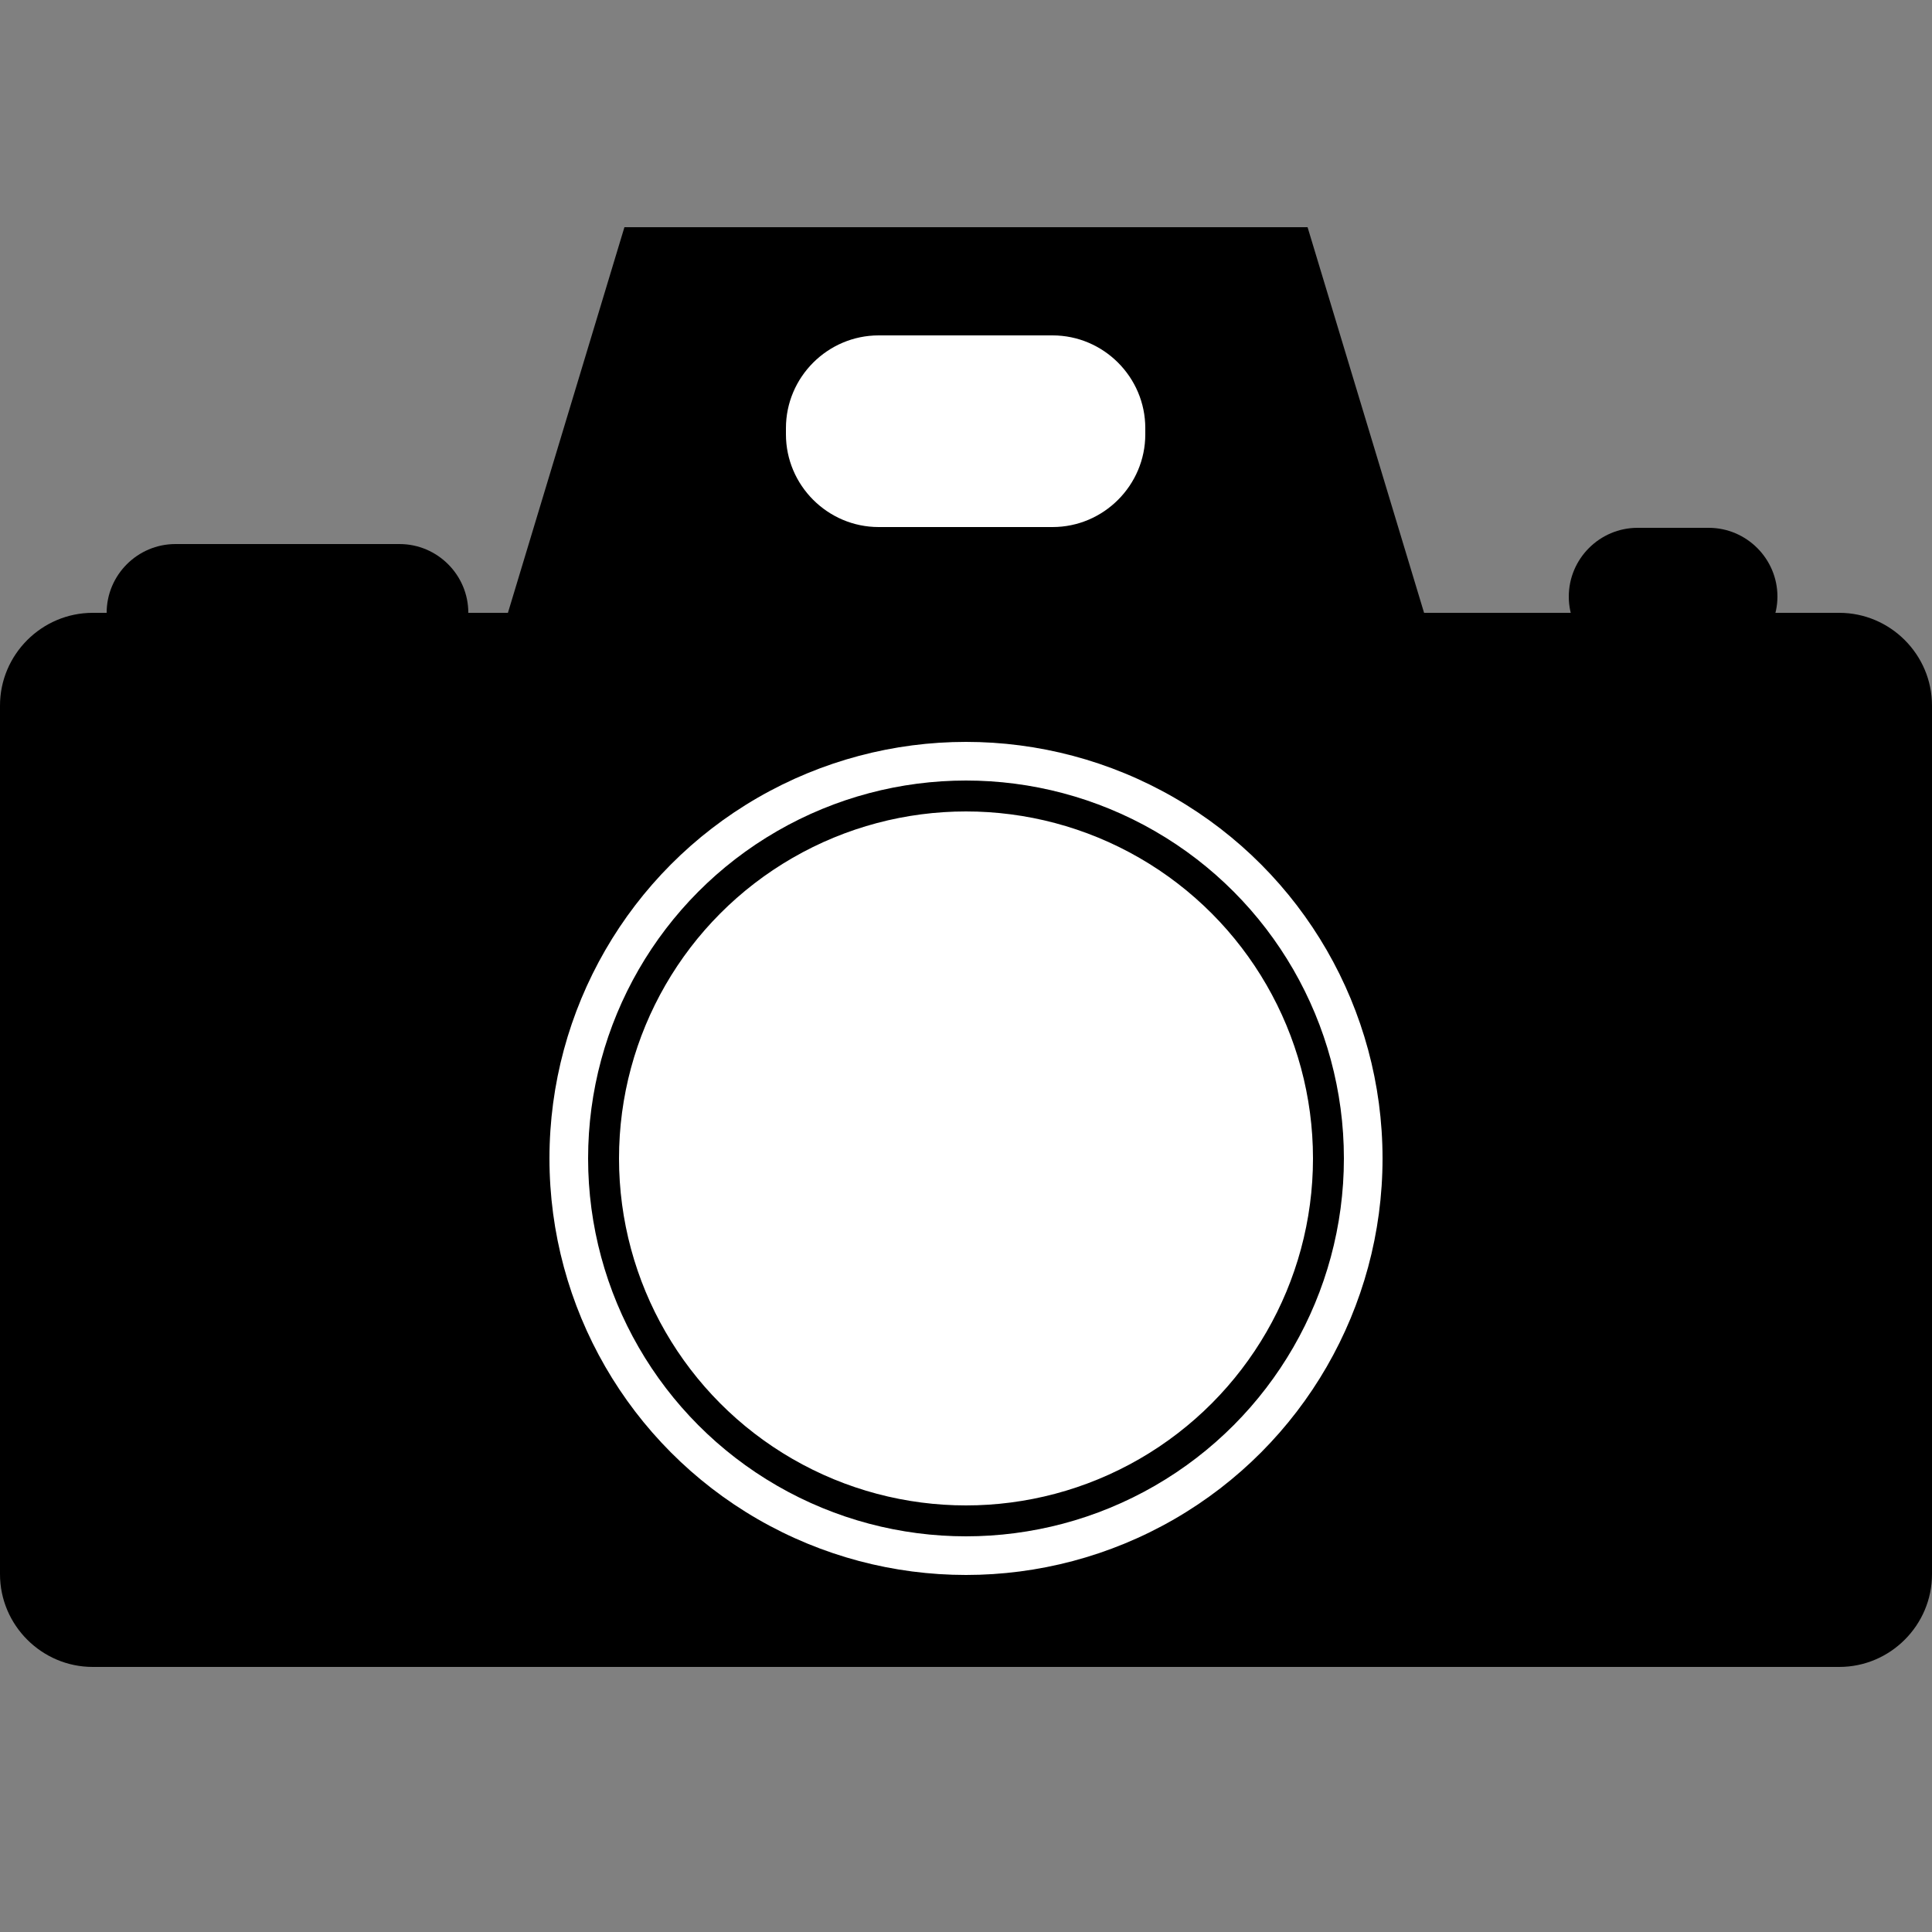 <?xml version="1.0" encoding="utf-8"?>
<!-- Generator: Adobe Illustrator 21.0.0, SVG Export Plug-In . SVG Version: 6.00 Build 0)  -->
<svg version="1.1" id="Layer_1" xmlns="http://www.w3.org/2000/svg" xmlns:xlink="http://www.w3.org/1999/xlink" x="0px" y="0px"
	 viewBox="0 0 250 250" style="enable-background:new 0 0 250 250;" xml:space="preserve">
<rect x="0" y="0" width="250" height="250" fill="#808080" stroke="none"/>
<style type="text/css">
	.st0{fill:#FFFFFF;}
	.st1{fill:#FFFFFF;stroke:#000000;stroke-width:4;stroke-miterlimit:10;}
</style>
<g>
	<path d="M238,215.7H12c-6.6,0-12-5.4-12-12V91.3c0-6.6,5.4-12,12-12h226c6.6,0,12,5.4,12,12v112.4C250,210.3,244.6,215.7,238,215.7
		z"/>
	<polygon points="185,81.7 65,81.7 80.8,29.4 169.2,29.4 	"/>
	<path class="st0" d="M136.2,68.2h-22.5c-6.6,0-12-5.4-12-12v-0.8c0-6.6,5.4-12,12-12h22.5c6.6,0,12,5.4,12,12v0.8
		C148.2,62.8,142.8,68.2,136.2,68.2z"/>
	<circle class="st0" cx="125" cy="149.9" r="53.9"/>
	<circle class="st1" cx="125" cy="149.9" r="46.9"/>
	<path d="M221.1,86.1h-9.2c-4.9,0-8.9-4-8.9-8.9v0c0-4.9,4-8.9,8.9-8.9h9.2c4.9,0,8.9,4,8.9,8.9v0C230,82,226,86.1,221.1,86.1z"/>
	<path d="M51.7,88.2h-29c-4.9,0-8.9-4-8.9-8.9v0c0-4.9,4-8.9,8.9-8.9h29c4.9,0,8.9,4,8.9,8.9v0C60.7,84.2,56.6,88.2,51.7,88.2z"/>
</g>
</svg>

